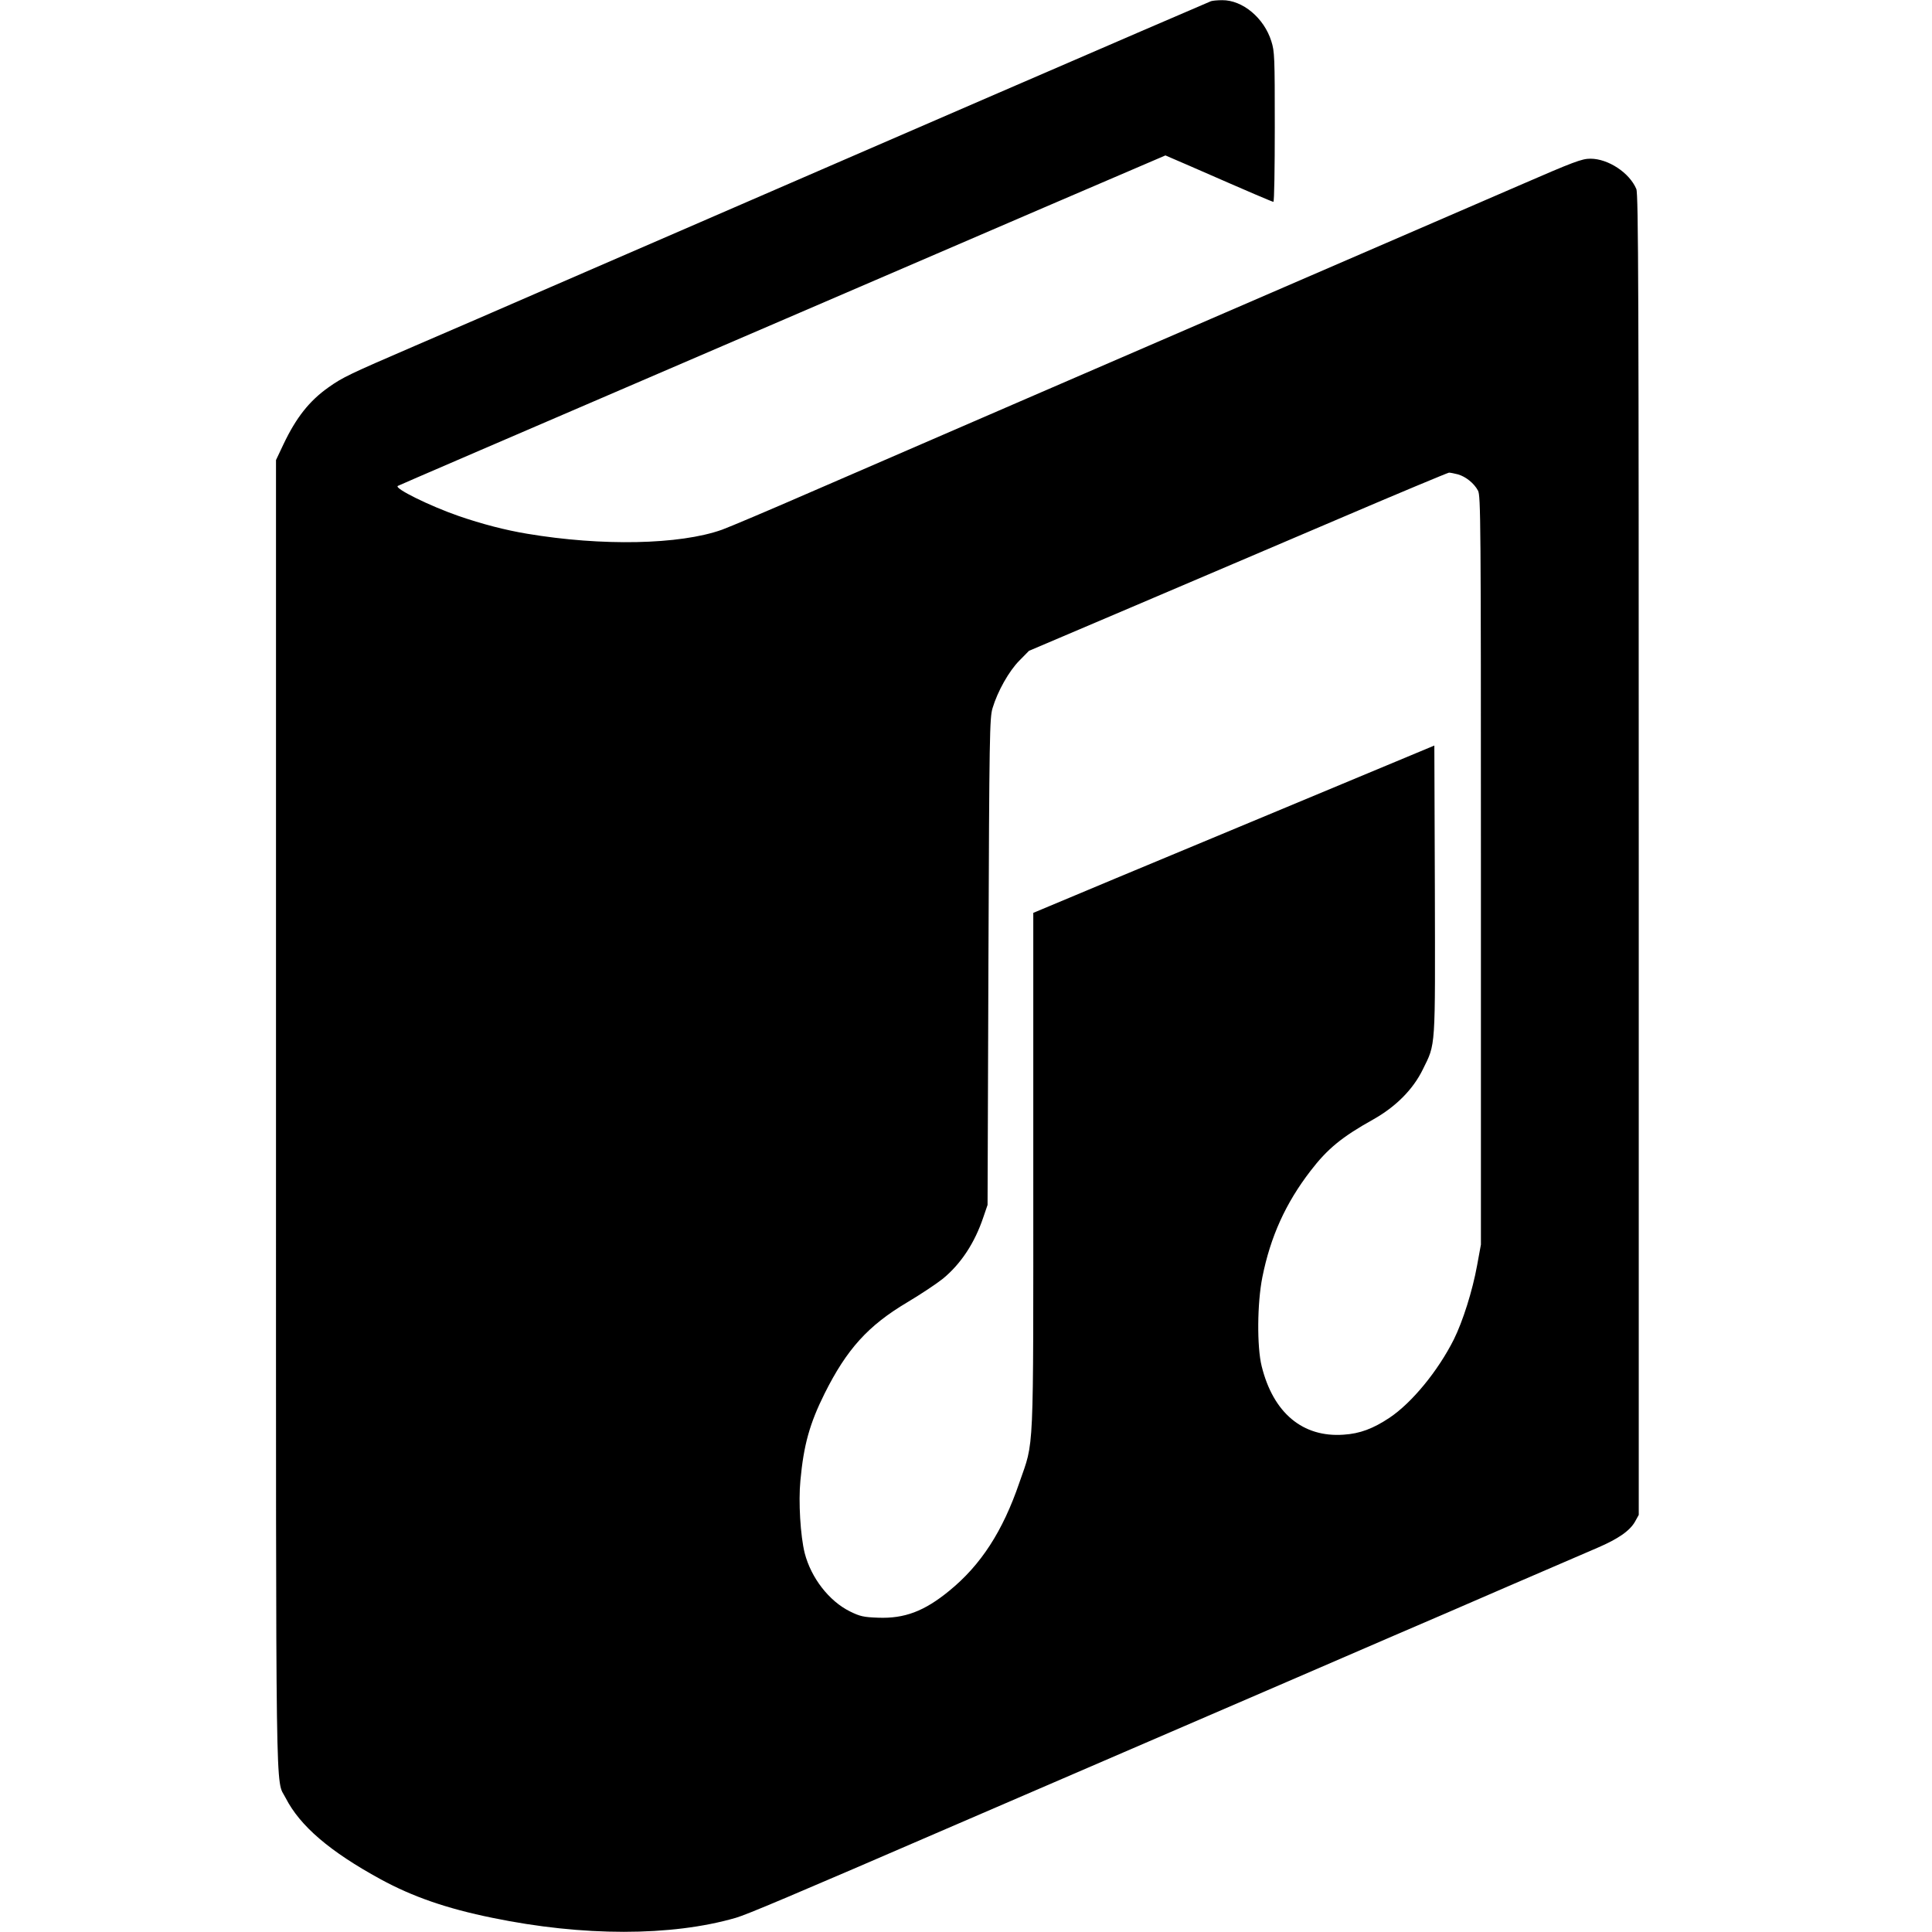 <?xml version="1.0" standalone="no"?>
<!DOCTYPE svg PUBLIC "-//W3C//DTD SVG 20010904//EN"
 "http://www.w3.org/TR/2001/REC-SVG-20010904/DTD/svg10.dtd">
<svg version="1.0" xmlns="http://www.w3.org/2000/svg"
 width="1120pt" height="1120pt" viewBox="0 0 1120 1120"
 preserveAspectRatio="xMidYMid meet">
<g transform="translate(0,1120) scale(0.1,-0.1)"
fill="#000000" stroke="none">
<path d="M7020 11193 c-18 -7 -653 -281 -1235 -533 -231 -100 -622 -270 -870
-377 -247 -107 -634 -275 -860 -373 -225 -98 -615 -267 -865 -375 -250 -109
-603 -262 -785 -340 -380 -164 -418 -182 -500 -240 -112 -79 -188 -176 -261
-329 l-44 -93 0 -3789 c0 -4137 -4 -3848 56 -3967 83 -162 255 -310 550 -471
185 -101 383 -170 649 -224 523 -108 1037 -108 1410 0 65 19 305 120 1290 546
204 88 633 273 955 412 322 139 752 324 955 412 204 88 483 209 620 268 138
59 435 187 660 285 226 97 457 197 515 222 121 52 189 99 219 153 l21 38 0
3826 c0 3261 -2 3832 -14 3860 -39 94 -163 176 -266 176 -50 0 -95 -17 -415
-156 -721 -312 -1365 -591 -2910 -1259 -429 -186 -971 -421 -1205 -522 -234
-102 -461 -198 -505 -214 -245 -87 -696 -96 -1130 -23 -126 21 -261 56 -397
103 -167 58 -374 160 -352 174 9 5 517 224 2244 967 437 188 1112 479 1500
646 l706 303 139 -60 c370 -162 481 -209 487 -209 5 0 8 195 8 434 0 405 -1
438 -20 497 -42 135 -167 239 -285 238 -27 0 -57 -3 -65 -6z m1432 -2743 c45
-13 93 -51 116 -94 16 -29 17 -170 17 -2201 l0 -2170 -22 -120 c-27 -149 -83
-325 -135 -430 -92 -183 -243 -367 -373 -454 -95 -63 -171 -92 -266 -98 -237
-17 -408 126 -475 397 -28 112 -26 366 4 516 47 235 135 429 279 616 98 128
182 197 363 298 132 74 232 175 288 290 76 154 72 107 70 1042 l-3 836 -1065
-444 c-586 -244 -1109 -462 -1162 -485 l-98 -41 0 -1495 c0 -1689 6 -1557 -81
-1809 -96 -281 -223 -477 -406 -626 -145 -119 -260 -162 -413 -156 -84 3 -105
8 -162 36 -122 60 -226 195 -263 338 -25 100 -37 299 -25 421 19 207 54 331
140 504 129 258 252 394 479 529 79 47 172 109 208 138 104 86 184 207 234
357 l24 70 5 1410 c5 1319 7 1414 24 1470 29 97 95 215 156 276 l55 56 590
251 c325 138 869 371 1210 516 341 146 627 265 635 266 8 0 32 -5 52 -10z"/>
</g>
</svg>

